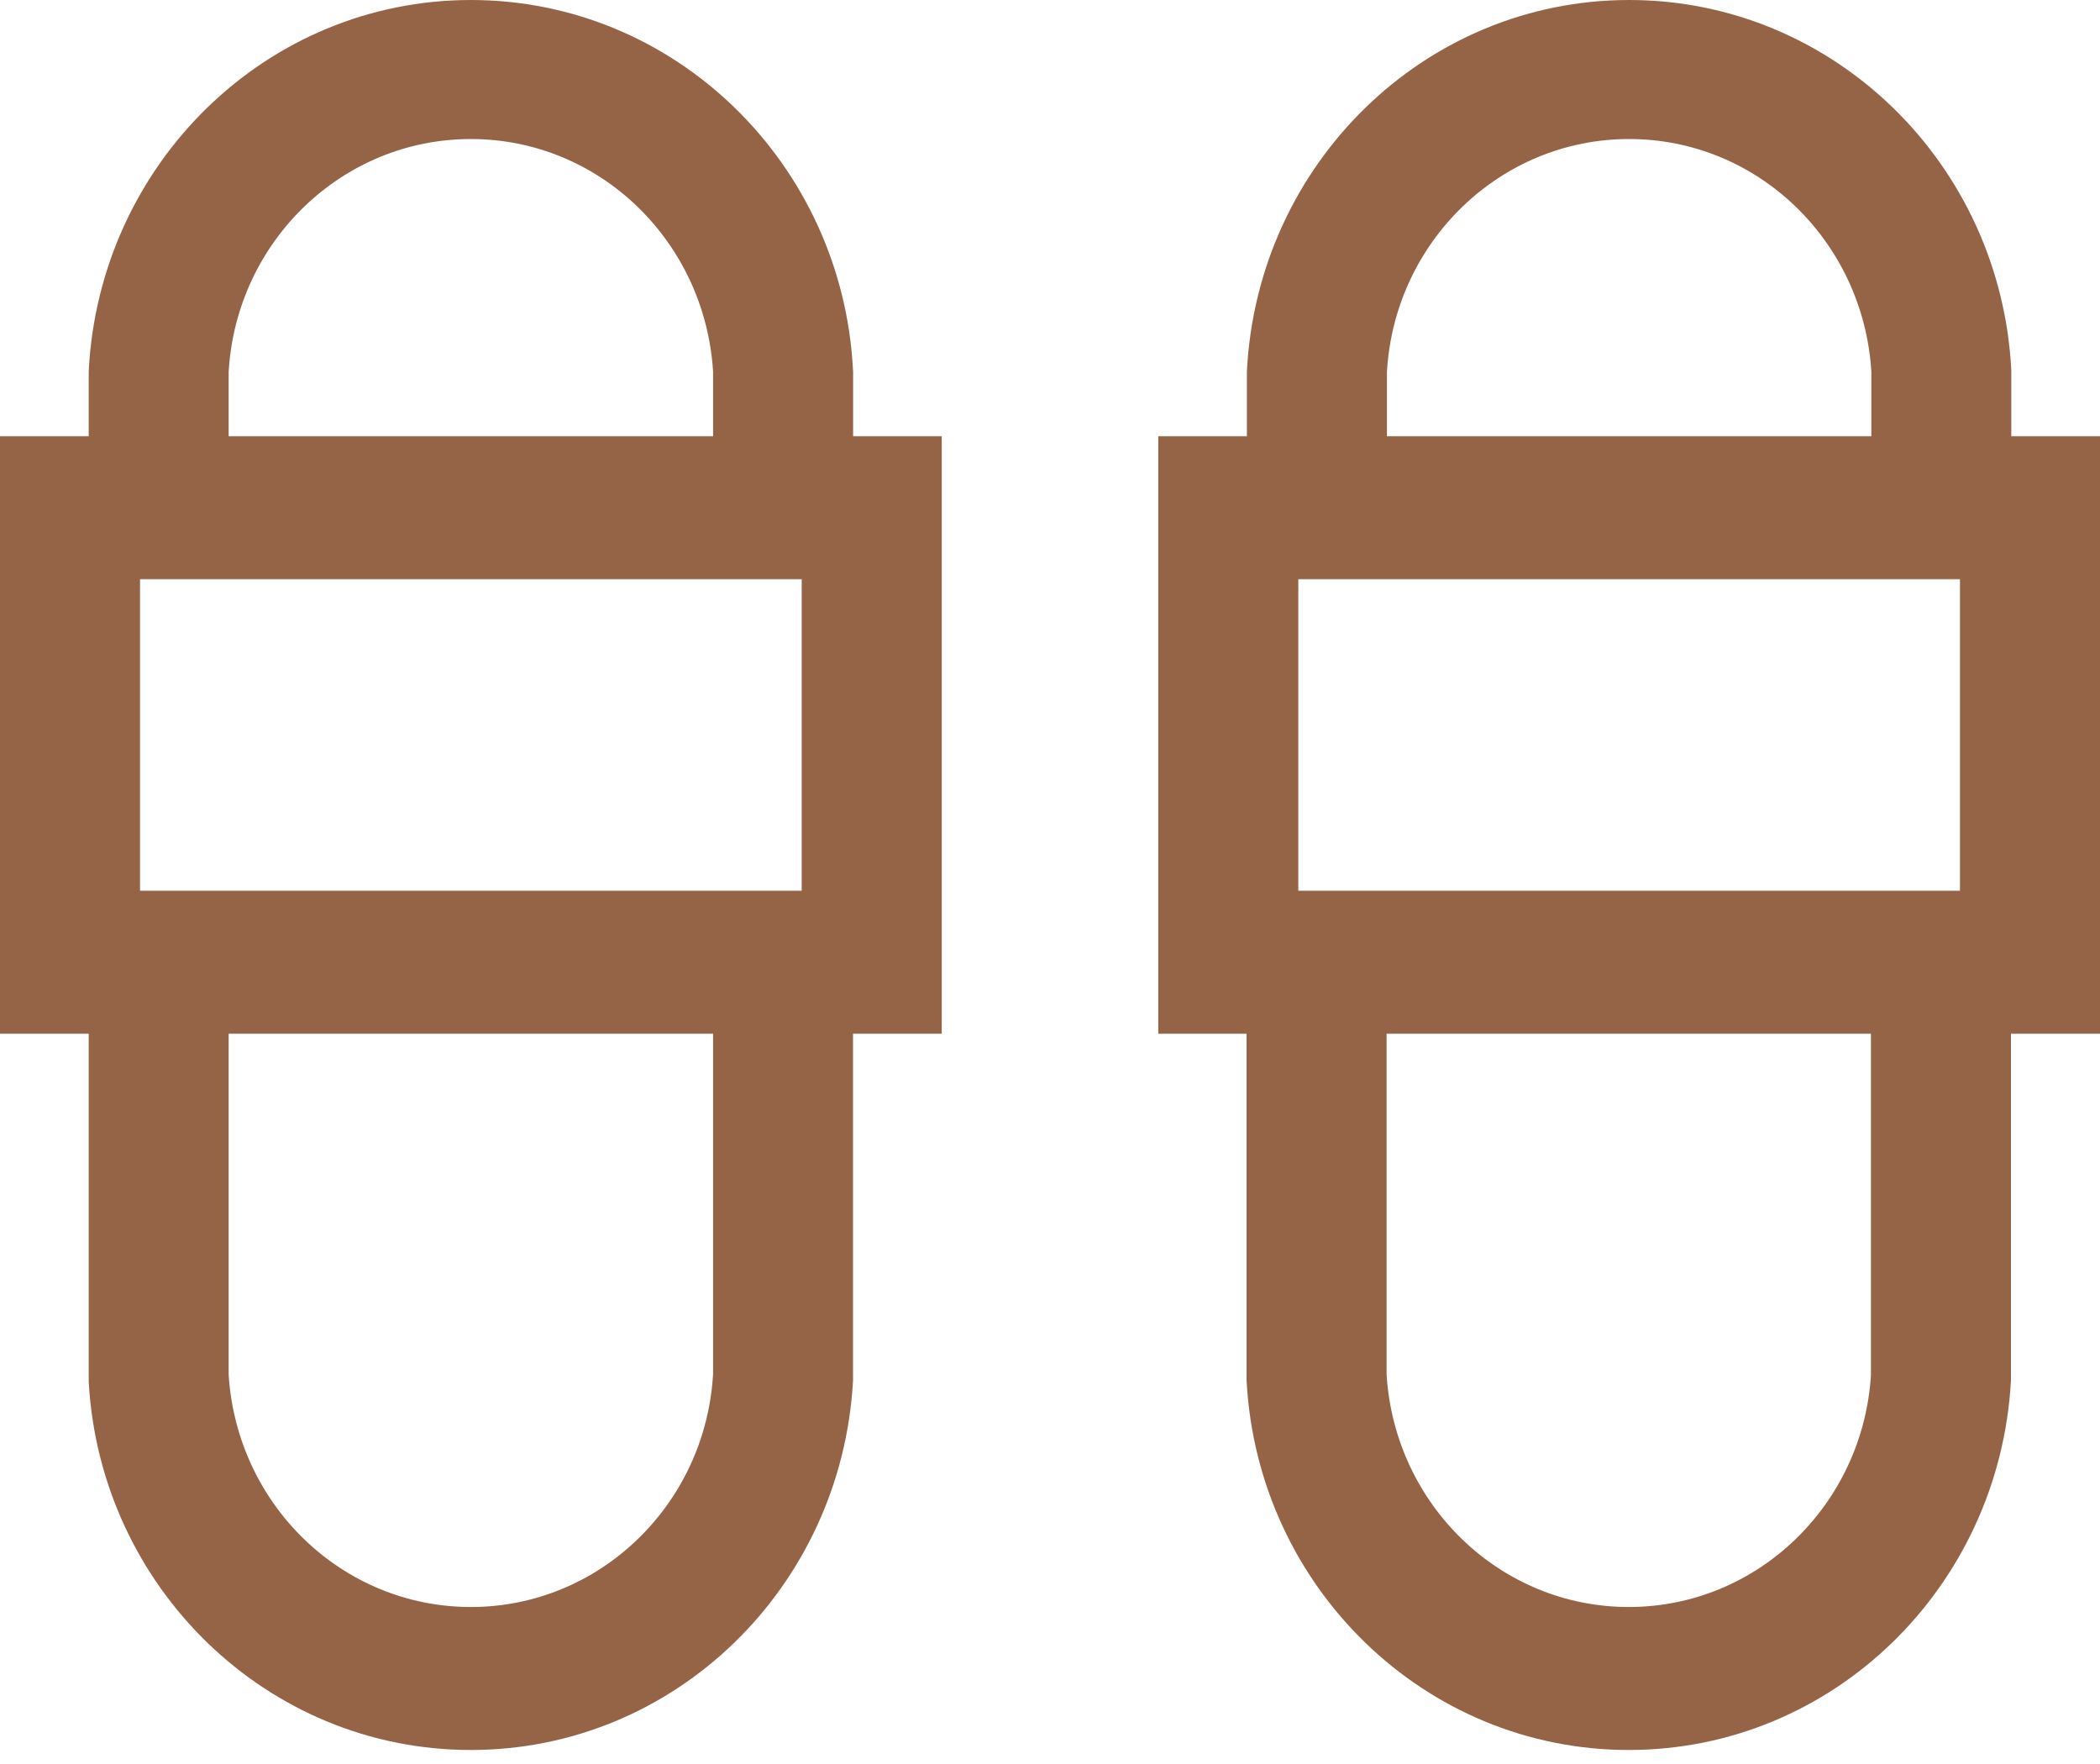 <svg width="25" height="21" viewBox="0 0 25 21" fill="none" xmlns="http://www.w3.org/2000/svg">
<g id="&#240;&#159;&#166;&#134; icon &#34;slippers&#34;">
<path id="Vector" d="M10.156 6.044H8.489V4.422C8.392 2.873 7.138 1.655 5.606 1.655C4.073 1.655 2.819 2.873 2.723 4.413L2.722 4.422V6.044H1.056V4.422C1.179 1.954 3.169 0 5.606 0C8.042 0 10.032 1.954 10.155 4.41L10.156 4.422L10.156 6.044ZM5.611 20.833H5.604C3.176 20.833 1.191 18.893 1.056 16.448L1.056 16.436V11.512H2.722V16.365C2.819 17.913 4.073 19.131 5.606 19.131C7.138 19.131 8.392 17.913 8.488 16.373L8.489 16.365V11.512H10.155V16.436C10.02 18.892 8.038 20.831 5.611 20.833H5.611L5.611 20.833ZM23.944 6.044H22.278V4.422C22.181 2.873 20.927 1.655 19.394 1.655C17.862 1.655 16.608 2.873 16.512 4.413L16.511 4.422V6.044H14.844V4.422C14.968 1.954 16.958 0 19.394 0C21.831 0 23.821 1.954 23.944 4.41L23.944 4.422V6.044ZM19.389 20.833H19.389C16.96 20.833 14.976 18.893 14.841 16.448L14.84 16.436V11.512H16.507V16.365C16.604 17.913 17.858 19.131 19.39 19.131C20.922 19.131 22.176 17.913 22.273 16.373L22.273 16.365V11.512H23.94V16.436C23.804 18.893 21.82 20.833 19.391 20.833H19.389H19.389ZM0 5.193H11.211V12.306H0V5.193ZM9.544 6.895H1.667V10.604H9.544V6.895ZM13.789 5.193H25V12.306H13.789L13.789 5.193ZM23.333 6.895H15.456V10.604H23.333V6.895Z" fill="#956446"/>
</g>
</svg>

